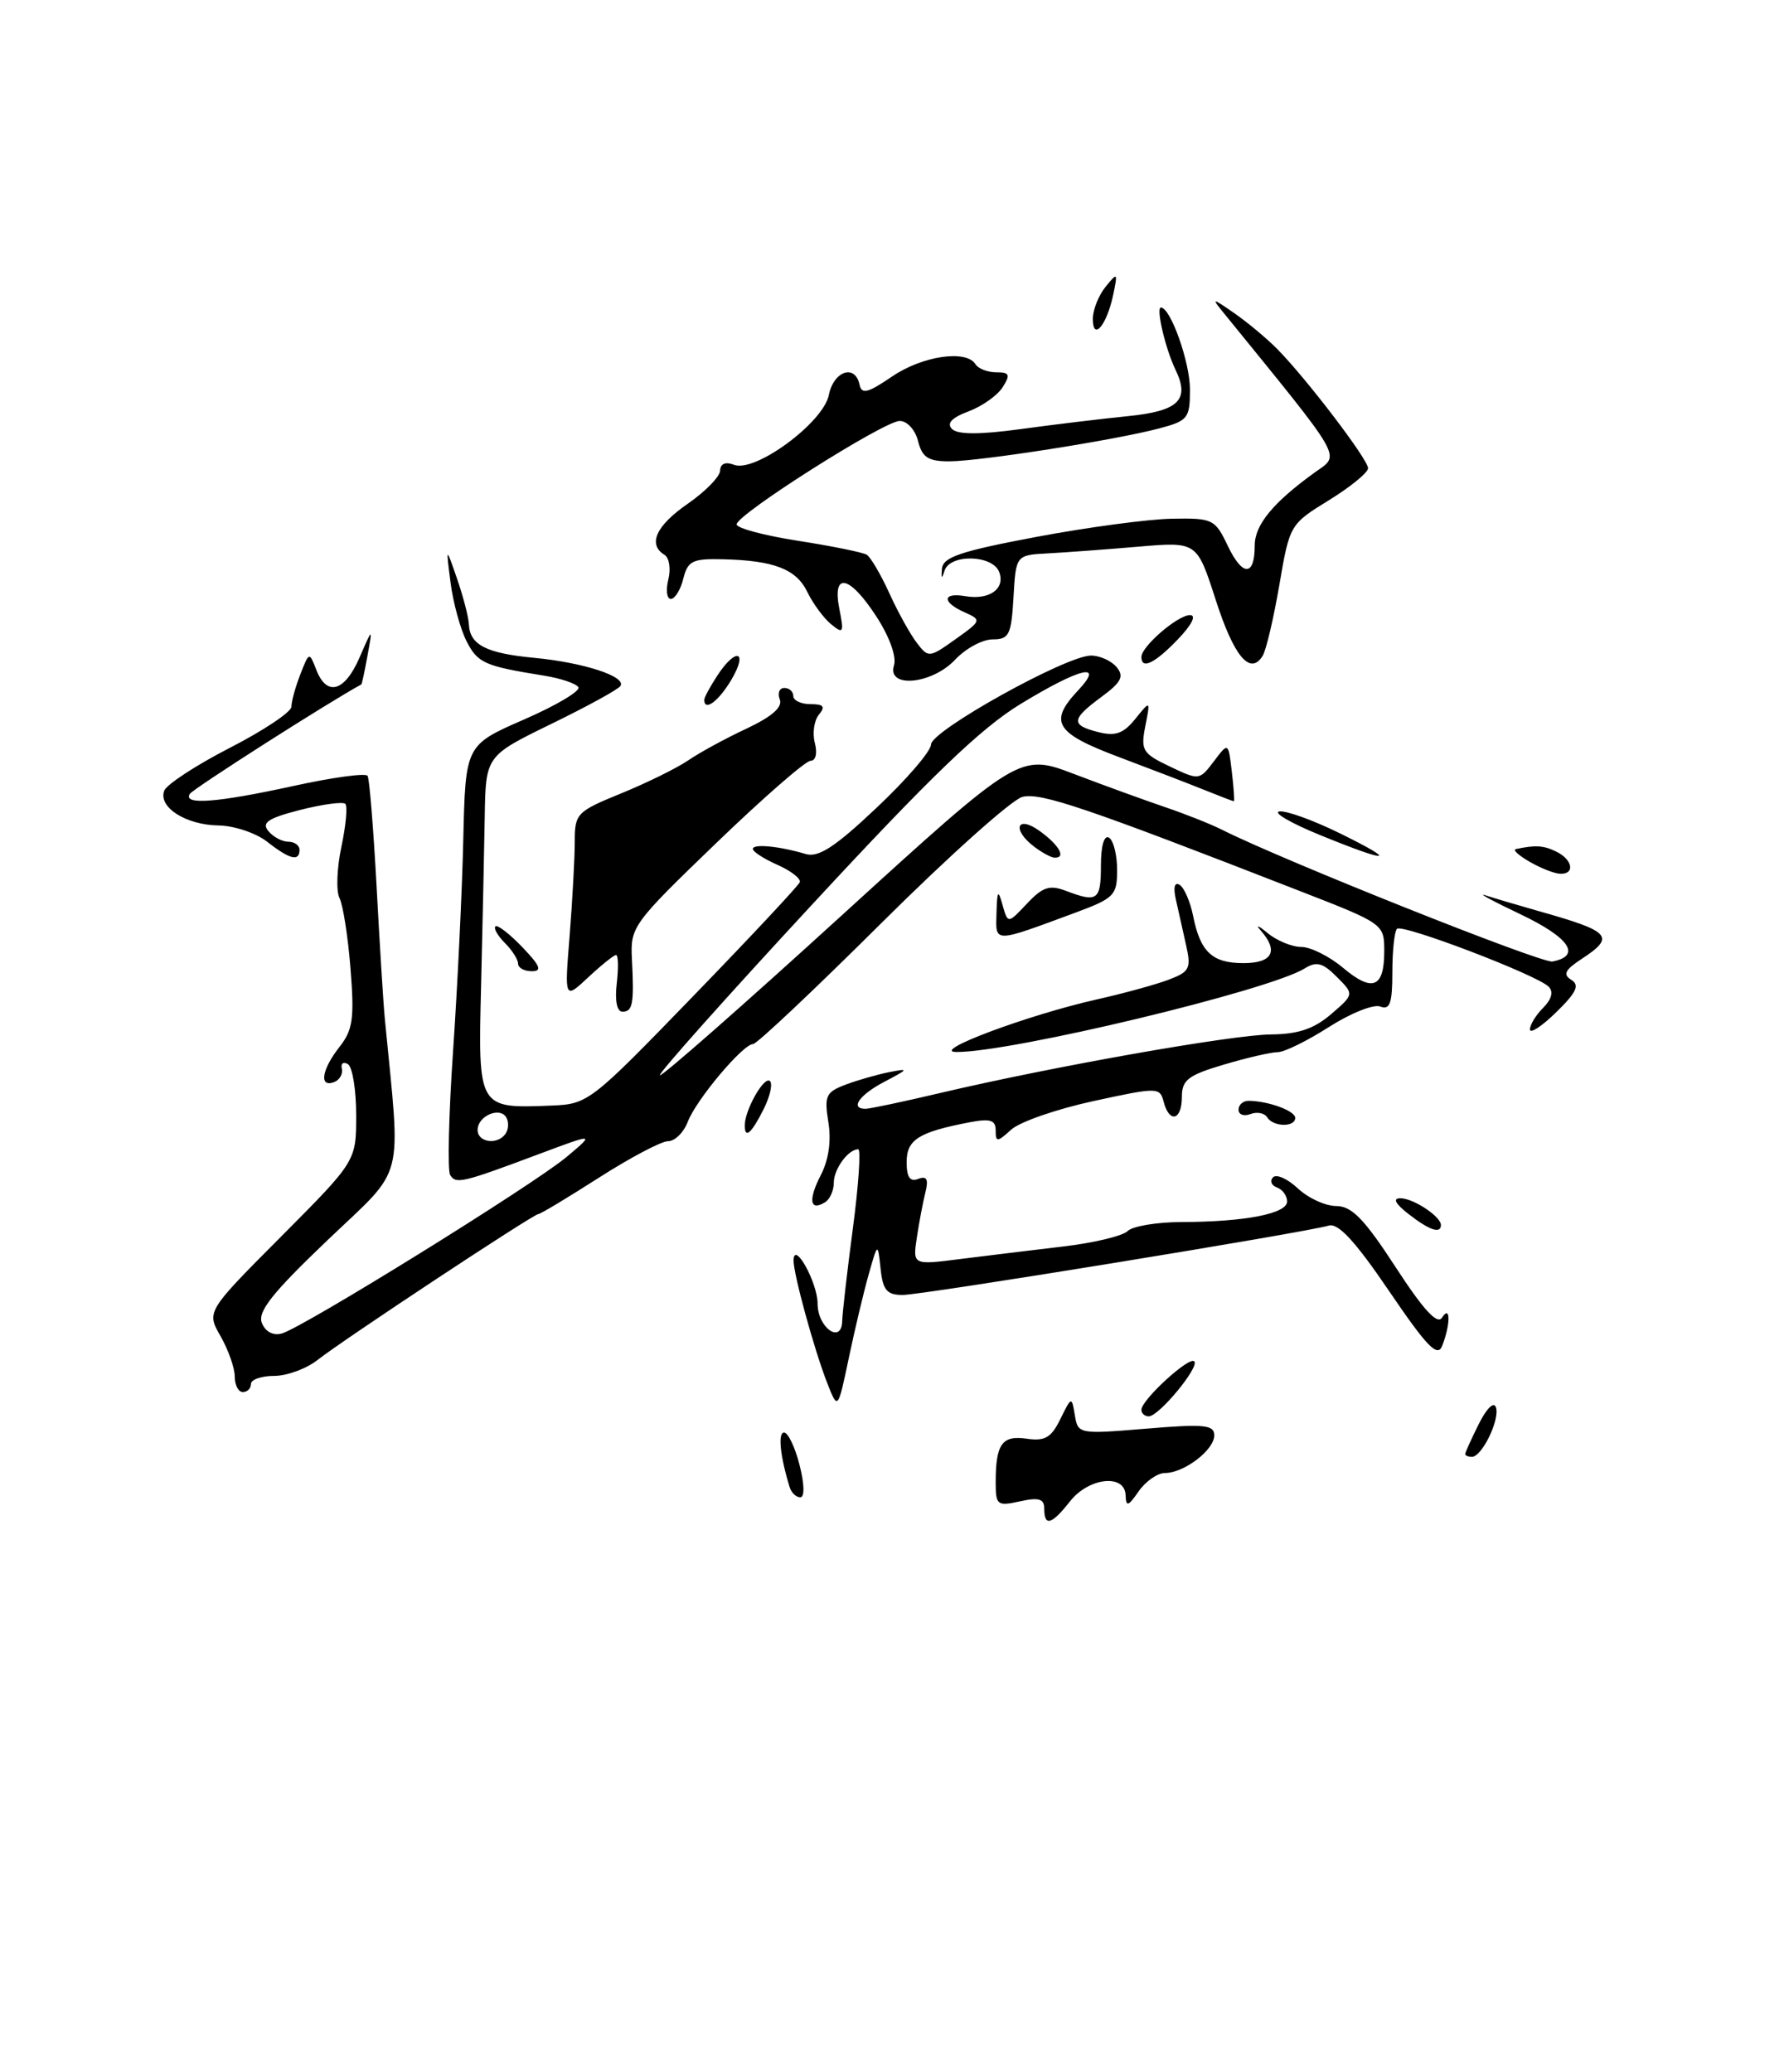 <?xml version="1.0" encoding="UTF-8" standalone="no"?>
<!DOCTYPE svg PUBLIC "-//W3C//DTD SVG 1.1//EN" "http://www.w3.org/Graphics/SVG/1.1/DTD/svg11.dtd" >
<svg xmlns="http://www.w3.org/2000/svg" xmlns:xlink="http://www.w3.org/1999/xlink" version="1.1" viewBox="0 0 221 256">
 <g >
 <path fill="currentColor"
d=" M 129.00 186.42 C 129.00 185.19 128.35 184.98 126.00 185.50 C 123.19 186.12 123.00 185.97 123.00 183.16 C 123.00 178.41 123.78 177.31 126.84 177.76 C 129.08 178.09 129.87 177.63 130.99 175.33 C 132.37 172.52 132.39 172.52 132.78 174.86 C 133.16 177.19 133.28 177.21 141.58 176.52 C 148.78 175.92 150.00 176.04 150.00 177.35 C 150.00 179.16 146.27 182.00 143.90 182.00 C 142.99 182.00 141.54 183.01 140.67 184.25 C 139.36 186.14 139.10 186.22 139.05 184.75 C 138.97 182.06 134.50 182.55 132.18 185.50 C 129.91 188.39 129.00 188.65 129.00 186.42 Z  M 97.55 183.75 C 96.37 179.92 96.07 177.00 96.86 177.00 C 97.35 177.00 98.21 178.80 98.77 181.00 C 99.38 183.39 99.41 185.00 98.86 185.00 C 98.35 185.00 97.76 184.44 97.55 183.75 Z  M 181.00 179.65 C 181.00 179.46 181.76 177.79 182.68 175.94 C 183.65 174.00 184.54 173.13 184.80 173.89 C 185.30 175.40 183.07 180.00 181.83 180.00 C 181.37 180.00 181.00 179.84 181.00 179.65 Z  M 141.00 174.19 C 141.00 172.97 146.89 167.56 147.53 168.20 C 148.22 168.88 143.16 175.00 141.91 175.00 C 141.41 175.00 141.00 174.63 141.00 174.19 Z  M 102.18 170.86 C 100.56 166.71 97.99 157.32 98.03 155.70 C 98.10 153.23 101.00 158.49 101.00 161.08 C 101.00 164.05 103.97 166.14 104.04 163.22 C 104.06 162.27 104.65 157.11 105.36 151.75 C 106.07 146.39 106.36 142.00 106.02 142.00 C 104.78 142.00 103.00 144.44 103.00 146.14 C 103.00 147.10 102.52 148.18 101.93 148.54 C 100.05 149.71 99.81 148.27 101.38 145.22 C 102.37 143.32 102.71 140.97 102.33 138.65 C 101.81 135.42 102.02 134.94 104.42 134.03 C 105.89 133.47 108.31 132.78 109.79 132.48 C 112.33 131.98 112.29 132.06 109.25 133.66 C 106.15 135.28 104.95 137.00 106.92 137.00 C 107.43 137.00 111.59 136.12 116.17 135.04 C 129.97 131.79 152.21 127.85 157.03 127.81 C 160.37 127.78 162.32 127.12 164.43 125.31 C 167.29 122.85 167.29 122.85 165.13 120.69 C 163.40 118.95 162.63 118.75 161.18 119.65 C 156.83 122.37 124.90 130.03 118.14 129.98 C 114.80 129.95 127.01 125.39 135.51 123.48 C 138.82 122.74 142.81 121.64 144.39 121.04 C 146.97 120.06 147.17 119.65 146.51 116.73 C 146.12 114.95 145.55 112.42 145.25 111.10 C 144.92 109.62 145.10 108.94 145.73 109.33 C 146.28 109.68 147.03 111.39 147.38 113.13 C 148.27 117.62 149.74 119.00 153.62 119.00 C 157.19 119.00 157.98 117.51 155.75 114.98 C 155.06 114.19 155.44 114.33 156.58 115.28 C 157.72 116.22 159.60 117.00 160.75 117.00 C 161.90 117.00 164.22 118.16 165.90 119.57 C 169.55 122.64 171.00 122.06 171.00 117.52 C 171.00 114.18 170.93 114.12 160.75 110.16 C 134.13 99.78 128.57 97.89 126.30 98.46 C 125.01 98.78 117.19 105.79 108.91 114.02 C 100.63 122.26 93.49 129.00 93.03 129.00 C 91.78 129.00 85.99 135.89 84.96 138.61 C 84.46 139.92 83.37 141.00 82.53 141.00 C 81.70 141.00 77.86 143.03 74.00 145.50 C 70.14 147.97 66.77 150.00 66.51 150.00 C 65.90 150.00 42.46 165.49 39.23 168.03 C 37.86 169.11 35.44 170.00 33.87 170.00 C 32.29 170.00 31.00 170.45 31.00 171.00 C 31.00 171.55 30.55 172.00 30.00 172.00 C 29.45 172.00 29.00 171.14 29.00 170.08 C 29.00 169.03 28.21 166.79 27.25 165.10 C 25.50 162.05 25.50 162.05 34.75 152.76 C 44.00 143.46 44.00 143.46 44.00 137.79 C 44.00 134.67 43.54 131.83 42.98 131.48 C 42.41 131.14 42.07 131.39 42.23 132.05 C 42.38 132.71 41.94 133.46 41.25 133.71 C 39.39 134.39 39.74 132.15 41.94 129.35 C 43.59 127.25 43.79 125.84 43.30 119.69 C 42.99 115.74 42.37 111.81 41.94 110.96 C 41.51 110.11 41.61 107.27 42.17 104.64 C 42.73 102.01 42.95 99.62 42.66 99.32 C 42.36 99.03 39.85 99.37 37.09 100.07 C 33.11 101.09 32.29 101.64 33.15 102.68 C 33.75 103.41 34.86 104.00 35.62 104.00 C 36.38 104.00 37.00 104.45 37.00 105.00 C 37.00 106.49 35.79 106.19 33.00 104.00 C 31.62 102.92 28.93 102.02 27.00 101.99 C 22.95 101.93 19.51 99.73 20.29 97.69 C 20.59 96.92 24.24 94.53 28.41 92.39 C 32.58 90.25 35.99 87.97 36.00 87.32 C 36.00 86.66 36.50 84.86 37.10 83.32 C 38.19 80.53 38.21 80.52 39.07 82.75 C 40.36 86.10 42.58 85.48 44.41 81.25 C 46.04 77.50 46.04 77.50 45.40 81.00 C 45.05 82.92 44.71 84.53 44.63 84.57 C 40.87 86.59 23.84 97.45 23.45 98.09 C 22.57 99.50 26.79 99.18 36.30 97.10 C 41.09 96.05 45.19 95.49 45.41 95.86 C 45.64 96.22 46.13 102.36 46.52 109.51 C 46.90 116.65 47.36 124.08 47.55 126.00 C 49.53 146.45 50.17 143.97 40.46 153.23 C 33.69 159.69 31.81 162.05 32.34 163.43 C 32.75 164.52 33.72 165.05 34.78 164.77 C 37.31 164.11 65.86 146.41 70.00 142.94 C 73.50 140.00 73.50 140.00 66.50 142.62 C 57.08 146.15 56.32 146.33 55.61 145.18 C 55.27 144.63 55.43 137.72 55.97 129.84 C 56.51 121.95 57.08 110.23 57.23 103.78 C 57.50 92.06 57.50 92.06 64.73 88.90 C 68.71 87.17 71.73 85.37 71.45 84.91 C 71.16 84.45 69.26 83.81 67.21 83.48 C 59.85 82.30 59.02 81.93 57.64 79.24 C 56.87 77.73 55.98 74.47 55.66 72.00 C 55.08 67.50 55.08 67.50 56.46 71.50 C 57.22 73.70 57.88 76.23 57.92 77.13 C 58.04 79.68 60.06 80.72 66.00 81.28 C 72.09 81.86 77.37 83.58 76.65 84.75 C 76.40 85.17 72.54 87.28 68.09 89.45 C 60.00 93.40 60.00 93.40 59.88 100.95 C 59.81 105.10 59.61 114.48 59.43 121.80 C 59.05 136.99 59.04 136.97 68.11 136.60 C 72.64 136.42 72.94 136.19 85.61 123.10 C 92.70 115.78 98.63 109.44 98.80 109.00 C 98.96 108.57 97.72 107.60 96.05 106.86 C 94.37 106.12 93.00 105.23 93.00 104.89 C 93.00 104.23 96.25 104.54 99.54 105.52 C 101.11 105.98 103.16 104.65 108.29 99.80 C 111.98 96.33 115.00 92.81 115.01 91.99 C 115.02 90.29 131.72 81.00 134.77 81.00 C 135.86 81.00 137.29 81.64 137.94 82.43 C 138.89 83.57 138.53 84.29 136.06 86.11 C 132.30 88.89 132.25 89.59 135.69 90.46 C 137.80 90.99 138.79 90.63 140.25 88.82 C 142.12 86.50 142.12 86.50 141.48 89.73 C 140.90 92.70 141.14 93.10 144.50 94.70 C 148.12 96.43 148.17 96.42 149.95 94.07 C 151.74 91.69 151.74 91.69 152.17 95.34 C 152.41 97.35 152.52 99.00 152.42 99.00 C 152.32 99.00 150.73 98.39 148.87 97.64 C 147.02 96.89 142.24 95.05 138.25 93.55 C 130.35 90.58 129.51 89.22 133.17 85.31 C 136.52 81.76 133.48 82.47 126.06 86.99 C 121.17 89.97 114.96 95.94 100.38 111.70 C 89.80 123.12 81.31 132.65 81.52 132.85 C 81.73 133.06 91.81 124.20 103.93 113.15 C 125.96 93.07 125.96 93.07 132.73 95.65 C 136.45 97.07 141.53 98.91 144.00 99.75 C 146.47 100.59 149.62 101.84 151.00 102.54 C 158.40 106.27 190.45 119.06 191.78 118.80 C 195.41 118.10 193.89 115.85 187.84 112.97 C 184.35 111.31 182.40 110.25 183.50 110.62 C 184.60 110.98 187.53 111.85 190.00 112.55 C 199.03 115.09 199.60 115.72 195.37 118.49 C 193.33 119.83 193.04 120.41 194.10 121.06 C 195.17 121.72 194.76 122.61 192.24 125.07 C 190.46 126.81 189.00 127.77 189.00 127.19 C 189.00 126.61 189.74 125.41 190.64 124.51 C 191.68 123.46 191.93 122.53 191.31 121.91 C 189.85 120.45 173.23 114.11 172.57 114.76 C 172.26 115.08 172.00 117.49 172.00 120.14 C 172.00 123.99 171.70 124.82 170.50 124.36 C 169.68 124.05 166.83 125.19 164.17 126.89 C 161.50 128.60 158.66 130.00 157.84 130.00 C 157.03 130.00 154.03 130.69 151.18 131.54 C 146.76 132.85 146.00 133.44 146.00 135.54 C 146.00 138.43 144.45 138.83 143.75 136.13 C 143.27 134.32 143.03 134.32 135.05 136.05 C 130.54 137.03 125.98 138.61 124.92 139.57 C 123.19 141.14 123.00 141.15 123.00 139.68 C 123.00 138.38 122.34 138.18 119.75 138.67 C 113.47 139.88 112.00 140.81 112.00 143.58 C 112.00 145.45 112.41 146.06 113.43 145.66 C 114.49 145.26 114.72 145.69 114.32 147.31 C 114.02 148.51 113.54 151.03 113.26 152.90 C 112.75 156.31 112.75 156.31 118.62 155.56 C 121.86 155.15 127.58 154.46 131.34 154.01 C 135.11 153.57 138.69 152.71 139.29 152.11 C 139.90 151.50 142.90 151.00 145.95 150.99 C 153.78 150.97 159.00 149.96 159.00 148.45 C 159.00 147.75 158.44 146.97 157.75 146.72 C 157.06 146.47 156.84 145.91 157.25 145.47 C 157.67 145.02 159.05 145.64 160.32 146.83 C 161.59 148.02 163.72 149.01 165.06 149.01 C 166.99 149.02 168.53 150.60 172.41 156.57 C 175.85 161.86 177.56 163.72 178.14 162.80 C 179.20 161.14 179.20 163.62 178.15 166.30 C 177.58 167.75 176.27 166.39 171.60 159.52 C 167.41 153.35 165.31 151.08 164.14 151.43 C 161.19 152.30 113.95 160.00 111.51 160.00 C 109.56 160.00 109.06 159.41 108.78 156.75 C 108.43 153.50 108.43 153.50 107.30 157.50 C 106.68 159.70 105.57 164.36 104.84 167.86 C 103.50 174.23 103.50 174.23 102.18 170.86 Z  M 62.50 140.00 C 62.84 139.45 62.85 138.57 62.53 138.04 C 61.70 136.71 59.00 137.91 59.00 139.61 C 59.00 141.21 61.58 141.50 62.50 140.00 Z  M 174.00 150.00 C 172.35 148.71 172.01 148.05 173.00 148.05 C 174.61 148.06 178.00 150.31 178.00 151.36 C 178.00 152.49 176.56 152.00 174.00 150.00 Z  M 92.00 139.05 C 92.00 137.20 94.30 133.07 95.07 133.54 C 95.49 133.80 95.17 135.36 94.35 137.01 C 92.83 140.05 92.00 140.77 92.00 139.05 Z  M 156.53 138.04 C 156.20 137.52 155.28 137.34 154.47 137.65 C 153.66 137.96 153.00 137.72 153.00 137.11 C 153.00 136.50 153.56 136.01 154.25 136.01 C 156.70 136.04 160.00 137.25 160.00 138.12 C 160.00 139.30 157.27 139.25 156.53 138.04 Z  M 76.19 121.50 C 76.41 119.58 76.38 118.00 76.10 118.00 C 75.83 118.00 74.29 119.24 72.67 120.75 C 69.73 123.50 69.73 123.50 70.37 115.60 C 70.71 111.25 71.00 106.05 71.00 104.03 C 71.00 100.51 71.22 100.28 76.75 98.02 C 79.91 96.73 83.62 94.90 85.00 93.96 C 86.38 93.01 89.61 91.24 92.19 90.04 C 95.35 88.55 96.70 87.38 96.33 86.42 C 96.03 85.64 96.28 85.00 96.89 85.00 C 97.50 85.00 98.00 85.45 98.00 86.00 C 98.00 86.55 98.96 87.00 100.12 87.00 C 101.75 87.00 101.99 87.30 101.16 88.30 C 100.57 89.02 100.34 90.59 100.66 91.80 C 100.99 93.08 100.77 94.00 100.13 94.00 C 99.52 94.00 94.26 98.59 88.44 104.20 C 78.19 114.08 77.86 114.52 78.06 118.45 C 78.35 124.02 78.17 125.00 76.89 125.00 C 76.21 125.00 75.94 123.64 76.19 121.50 Z  M 64.00 119.07 C 64.00 118.56 63.27 117.41 62.38 116.52 C 61.49 115.63 60.96 114.71 61.20 114.46 C 61.45 114.22 62.93 115.37 64.51 117.01 C 66.75 119.35 67.01 120.00 65.69 120.00 C 64.76 120.00 64.00 119.58 64.00 119.07 Z  M 123.10 112.82 C 123.18 110.00 123.30 109.85 123.85 111.83 C 124.51 114.15 124.51 114.15 126.87 111.64 C 128.81 109.58 129.66 109.30 131.68 110.07 C 135.57 111.55 136.00 111.24 136.00 106.94 C 136.00 104.49 136.40 103.13 137.00 103.50 C 137.55 103.84 138.00 105.63 138.00 107.49 C 138.00 110.64 137.66 110.98 132.75 112.80 C 122.65 116.54 122.99 116.54 123.10 112.82 Z  M 189.00 106.50 C 187.62 105.71 186.84 105.00 187.25 104.91 C 189.67 104.39 190.68 104.45 192.25 105.22 C 194.27 106.20 194.60 108.02 192.75 107.96 C 192.06 107.95 190.38 107.29 189.00 106.50 Z  M 127.75 104.61 C 124.94 102.47 125.63 100.64 128.47 102.70 C 130.89 104.46 131.74 106.03 130.25 105.97 C 129.84 105.95 128.71 105.34 127.75 104.61 Z  M 163.03 103.16 C 159.48 101.71 157.23 100.40 158.03 100.26 C 158.84 100.12 162.20 101.33 165.50 102.95 C 172.91 106.59 171.68 106.70 163.03 103.16 Z  M 87.00 86.46 C 87.00 86.17 87.73 84.82 88.62 83.46 C 90.93 79.93 92.46 80.41 90.34 84.00 C 88.77 86.65 87.00 87.96 87.00 86.46 Z  M 110.44 82.20 C 110.77 81.15 109.88 78.67 108.28 76.20 C 104.94 71.05 102.77 70.60 103.69 75.25 C 104.28 78.20 104.18 78.37 102.66 77.12 C 101.74 76.36 100.43 74.58 99.74 73.16 C 98.37 70.31 95.63 69.25 89.27 69.10 C 85.55 69.01 84.96 69.30 84.41 71.50 C 84.07 72.88 83.37 74.00 82.87 74.00 C 82.37 74.00 82.23 72.92 82.56 71.61 C 82.89 70.29 82.68 68.92 82.08 68.55 C 79.99 67.26 81.04 64.95 84.96 62.24 C 87.14 60.73 88.94 58.89 88.96 58.14 C 88.99 57.29 89.62 57.02 90.68 57.43 C 93.28 58.43 101.71 52.22 102.39 48.80 C 102.98 45.84 105.63 44.94 106.18 47.52 C 106.44 48.76 107.19 48.57 110.20 46.52 C 113.94 43.97 119.37 43.17 120.50 45.00 C 120.84 45.55 122.00 46.00 123.07 46.00 C 124.71 46.00 124.84 46.29 123.87 47.83 C 123.24 48.84 121.35 50.19 119.66 50.82 C 117.56 51.61 116.91 52.31 117.61 53.01 C 118.30 53.70 121.01 53.71 126.07 53.02 C 130.15 52.46 136.12 51.74 139.31 51.42 C 145.61 50.79 147.02 49.42 145.21 45.68 C 143.97 43.11 142.77 38.00 143.41 38.00 C 144.60 38.00 147.00 44.75 147.00 48.12 C 147.00 51.67 146.75 51.99 143.25 52.92 C 137.88 54.36 121.08 56.99 117.27 57.00 C 114.66 57.00 113.92 56.52 113.41 54.50 C 113.06 53.10 112.06 52.01 111.14 52.01 C 109.19 52.03 91.00 63.56 91.00 64.79 C 91.00 65.26 94.42 66.17 98.60 66.82 C 102.78 67.47 106.59 68.25 107.07 68.54 C 107.55 68.84 108.81 70.98 109.86 73.29 C 110.91 75.61 112.44 78.36 113.25 79.42 C 114.69 81.30 114.79 81.29 118.03 78.98 C 121.25 76.69 121.28 76.60 119.17 75.66 C 116.33 74.40 116.39 73.17 119.25 73.66 C 122.23 74.17 124.22 72.74 123.43 70.67 C 122.61 68.53 117.33 68.42 116.68 70.52 C 116.34 71.59 116.25 71.51 116.36 70.27 C 116.49 68.83 118.66 68.10 128.01 66.34 C 134.33 65.15 141.87 64.14 144.77 64.09 C 149.82 64.00 150.10 64.14 151.68 67.46 C 153.50 71.27 155.00 71.24 155.00 67.40 C 155.00 64.84 157.28 62.08 162.42 58.37 C 165.60 56.09 166.26 57.24 151.08 38.56 C 149.63 36.78 149.75 36.80 152.50 38.71 C 154.15 39.86 156.54 41.86 157.81 43.15 C 161.46 46.87 169.00 56.77 169.00 57.85 C 169.00 58.39 166.82 60.17 164.16 61.81 C 159.36 64.76 159.31 64.84 158.04 72.28 C 157.33 76.40 156.41 80.34 155.98 81.03 C 154.44 83.52 152.43 81.12 150.17 74.09 C 147.86 66.93 147.86 66.93 140.68 67.54 C 136.73 67.88 131.70 68.25 129.50 68.37 C 125.50 68.58 125.50 68.58 125.20 73.79 C 124.93 78.45 124.66 79.00 122.62 79.00 C 121.37 79.00 119.29 80.12 118.00 81.50 C 115.12 84.57 109.52 85.09 110.44 82.20 Z  M 141.00 81.17 C 141.00 79.87 145.49 76.00 147.00 76.00 C 147.83 76.00 147.24 77.19 145.50 79.00 C 142.65 81.97 141.00 82.77 141.00 81.17 Z  M 135.00 39.39 C 135.00 38.29 135.71 36.51 136.57 35.44 C 138.06 33.60 138.10 33.65 137.50 36.50 C 136.70 40.23 135.00 42.20 135.00 39.39 Z "/>
</g>
</svg>